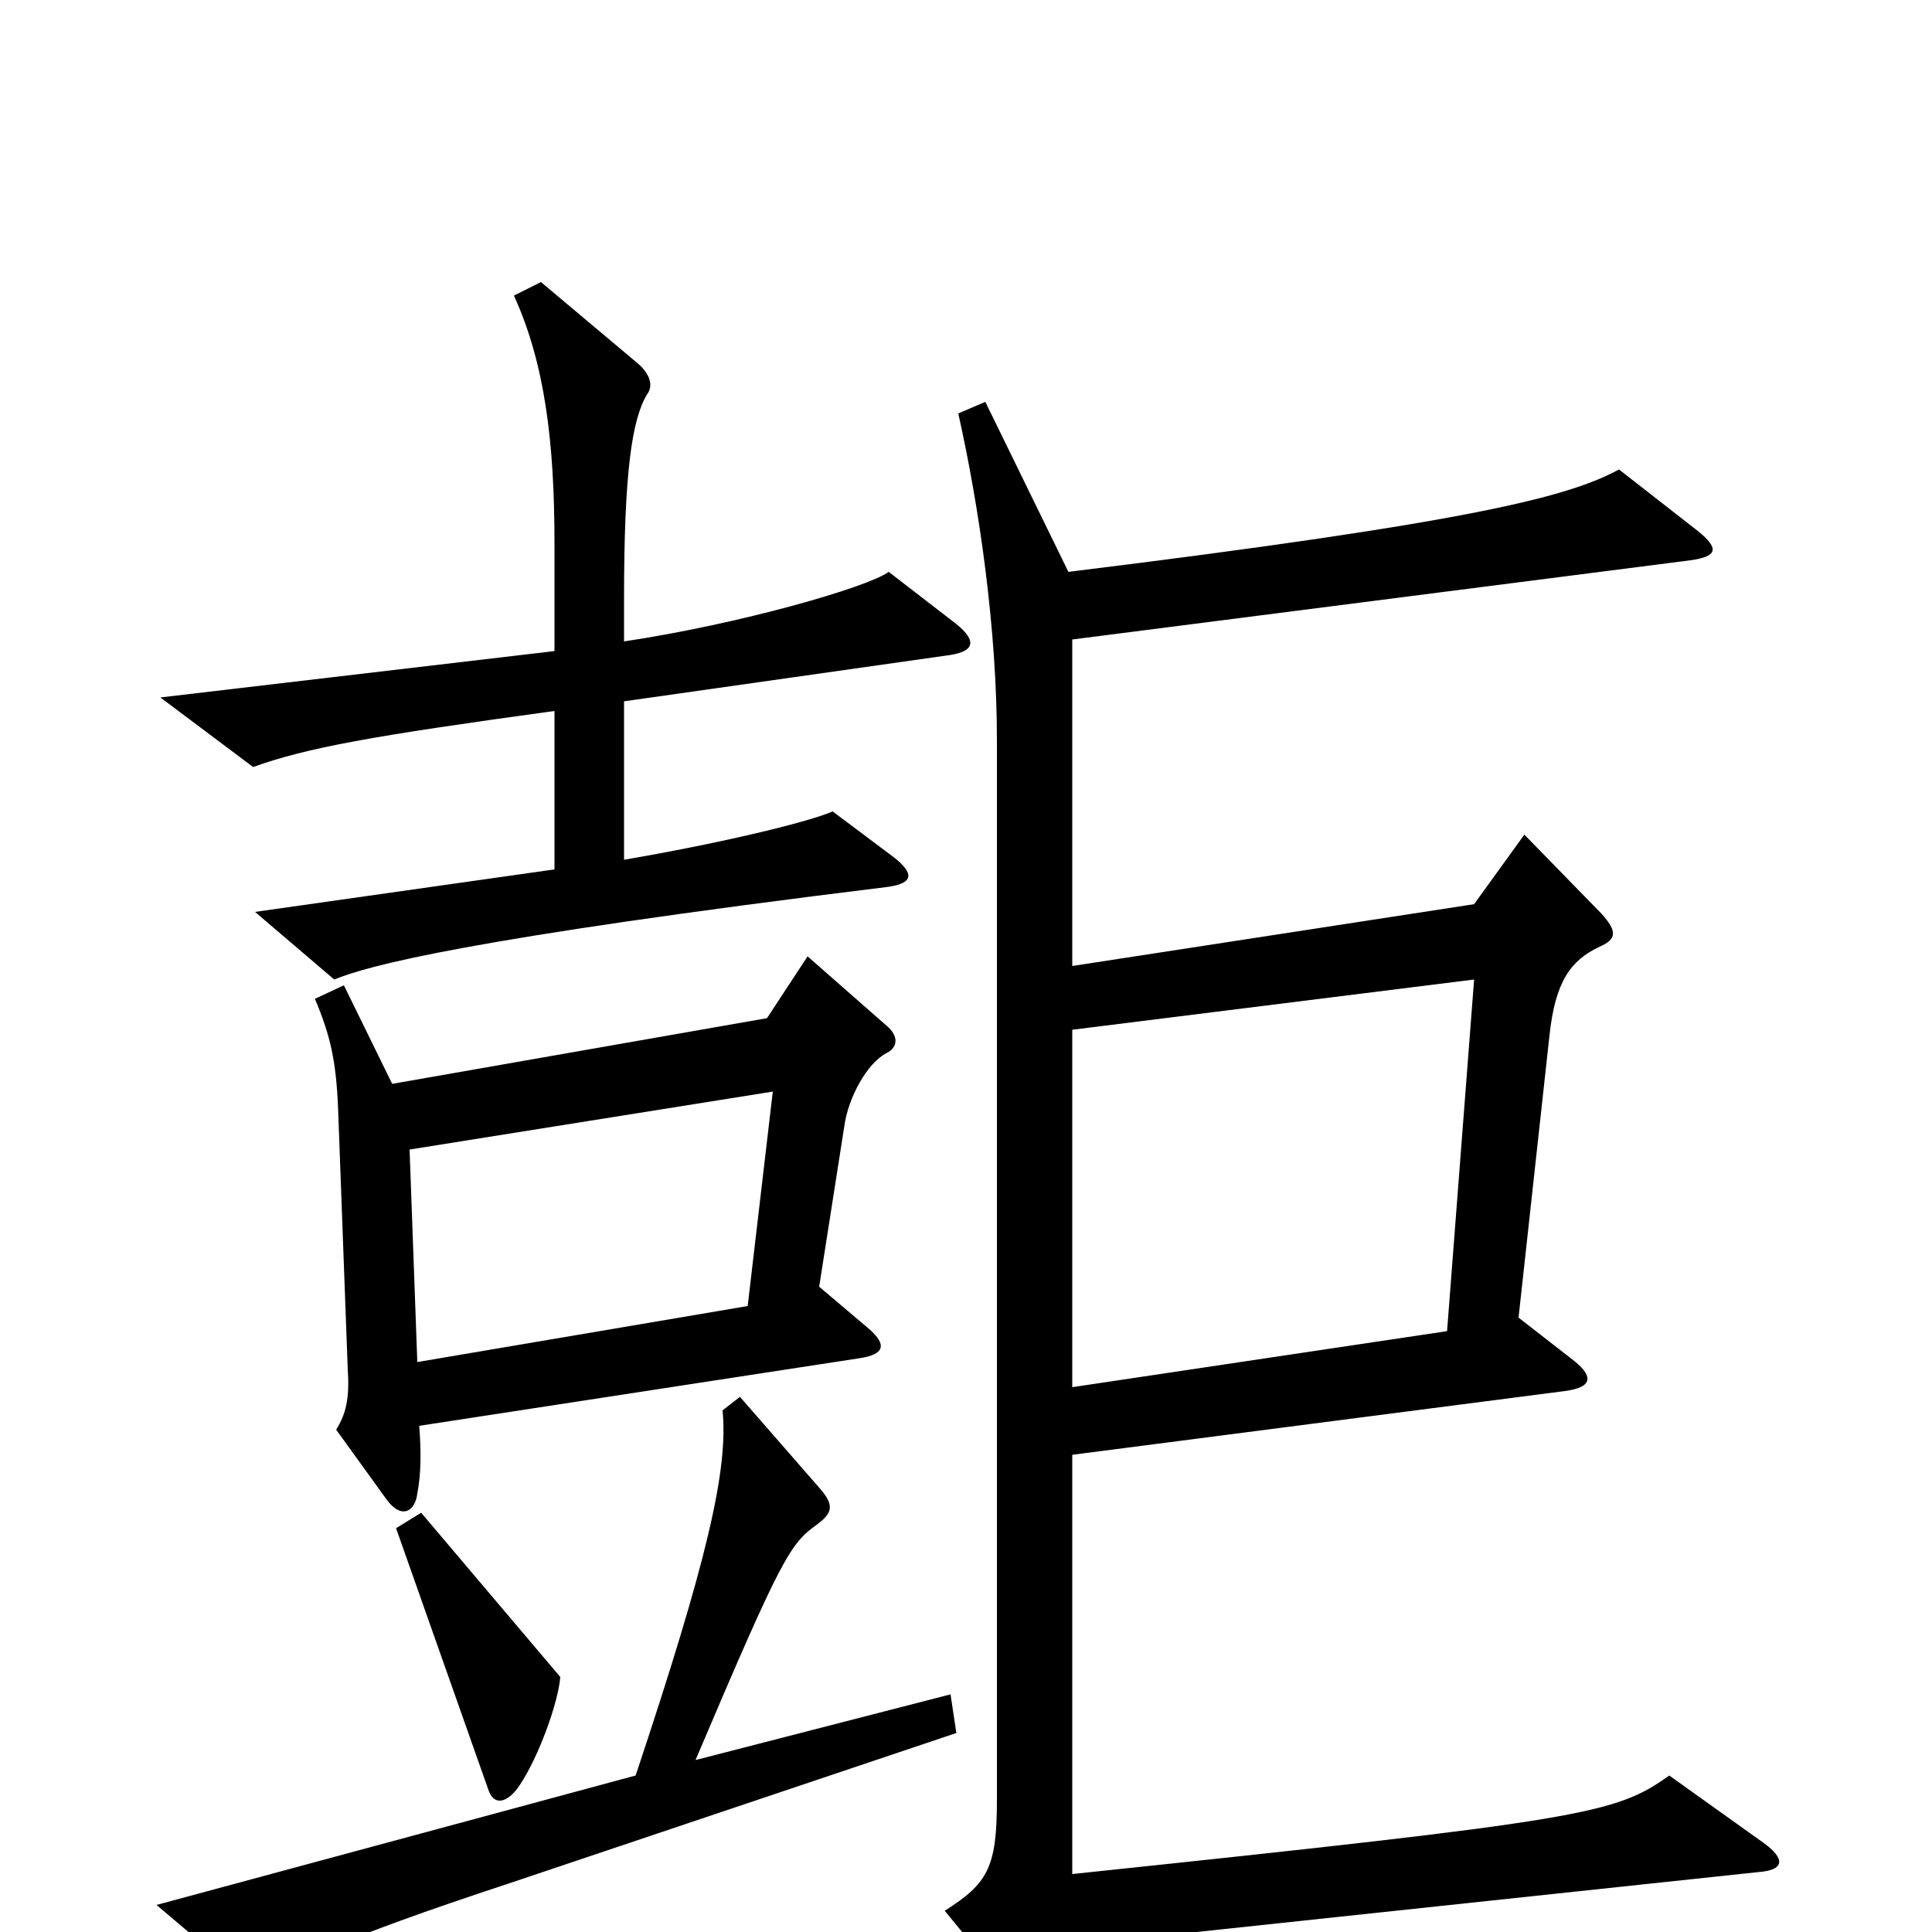 <svg xmlns="http://www.w3.org/2000/svg" viewBox="0 -1000 1000 1000">
	<path fill="#000000" d="M495 -677L460 -704C449 -696 383 -677 323 -668V-690C323 -755 327 -783 335 -796C338 -800 337 -806 330 -812L280 -854L266 -847C282 -812 287 -771 287 -719V-663L83 -639L131 -603C159 -613 192 -619 287 -632V-550L132 -528L173 -493C190 -500 240 -514 460 -541C473 -543 473 -548 463 -556L431 -580C417 -574 370 -563 323 -555V-637L492 -661C504 -663 506 -668 495 -677ZM913 -46L864 -81C836 -61 821 -58 555 -30V-247L810 -280C825 -282 825 -288 813 -297L786 -318L802 -464C805 -492 813 -503 828 -510C837 -514 837 -518 829 -527L789 -568L763 -532L555 -500V-669L875 -710C889 -712 890 -716 879 -725L838 -757C812 -743 764 -730 553 -704L510 -792L496 -786C507 -737 516 -674 516 -617V-68C516 -33 511 -25 489 -11L525 33C532 41 538 40 542 31C550 15 567 6 610 1L910 -31C924 -32 924 -38 913 -46ZM459 -455C465 -458 465 -464 459 -469L418 -505L397 -473L203 -439L178 -490L163 -483C171 -464 174 -451 175 -426L180 -291C181 -276 179 -268 174 -260L200 -224C208 -213 215 -218 216 -227C218 -237 218 -249 217 -262L445 -297C458 -299 459 -304 450 -312L424 -334L437 -417C439 -432 449 -450 459 -455ZM290 -132L218 -217L205 -209L253 -73C256 -65 263 -67 269 -76C279 -91 289 -119 290 -132ZM495 -103L492 -123L360 -89C405 -195 409 -201 423 -211C431 -217 432 -221 424 -230L383 -277L374 -270C377 -239 366 -192 329 -81L81 -14L133 30C148 17 175 4 263 -25ZM763 -493L749 -311L555 -282V-467ZM400 -435L387 -324L216 -295L212 -405Z"/>
</svg>